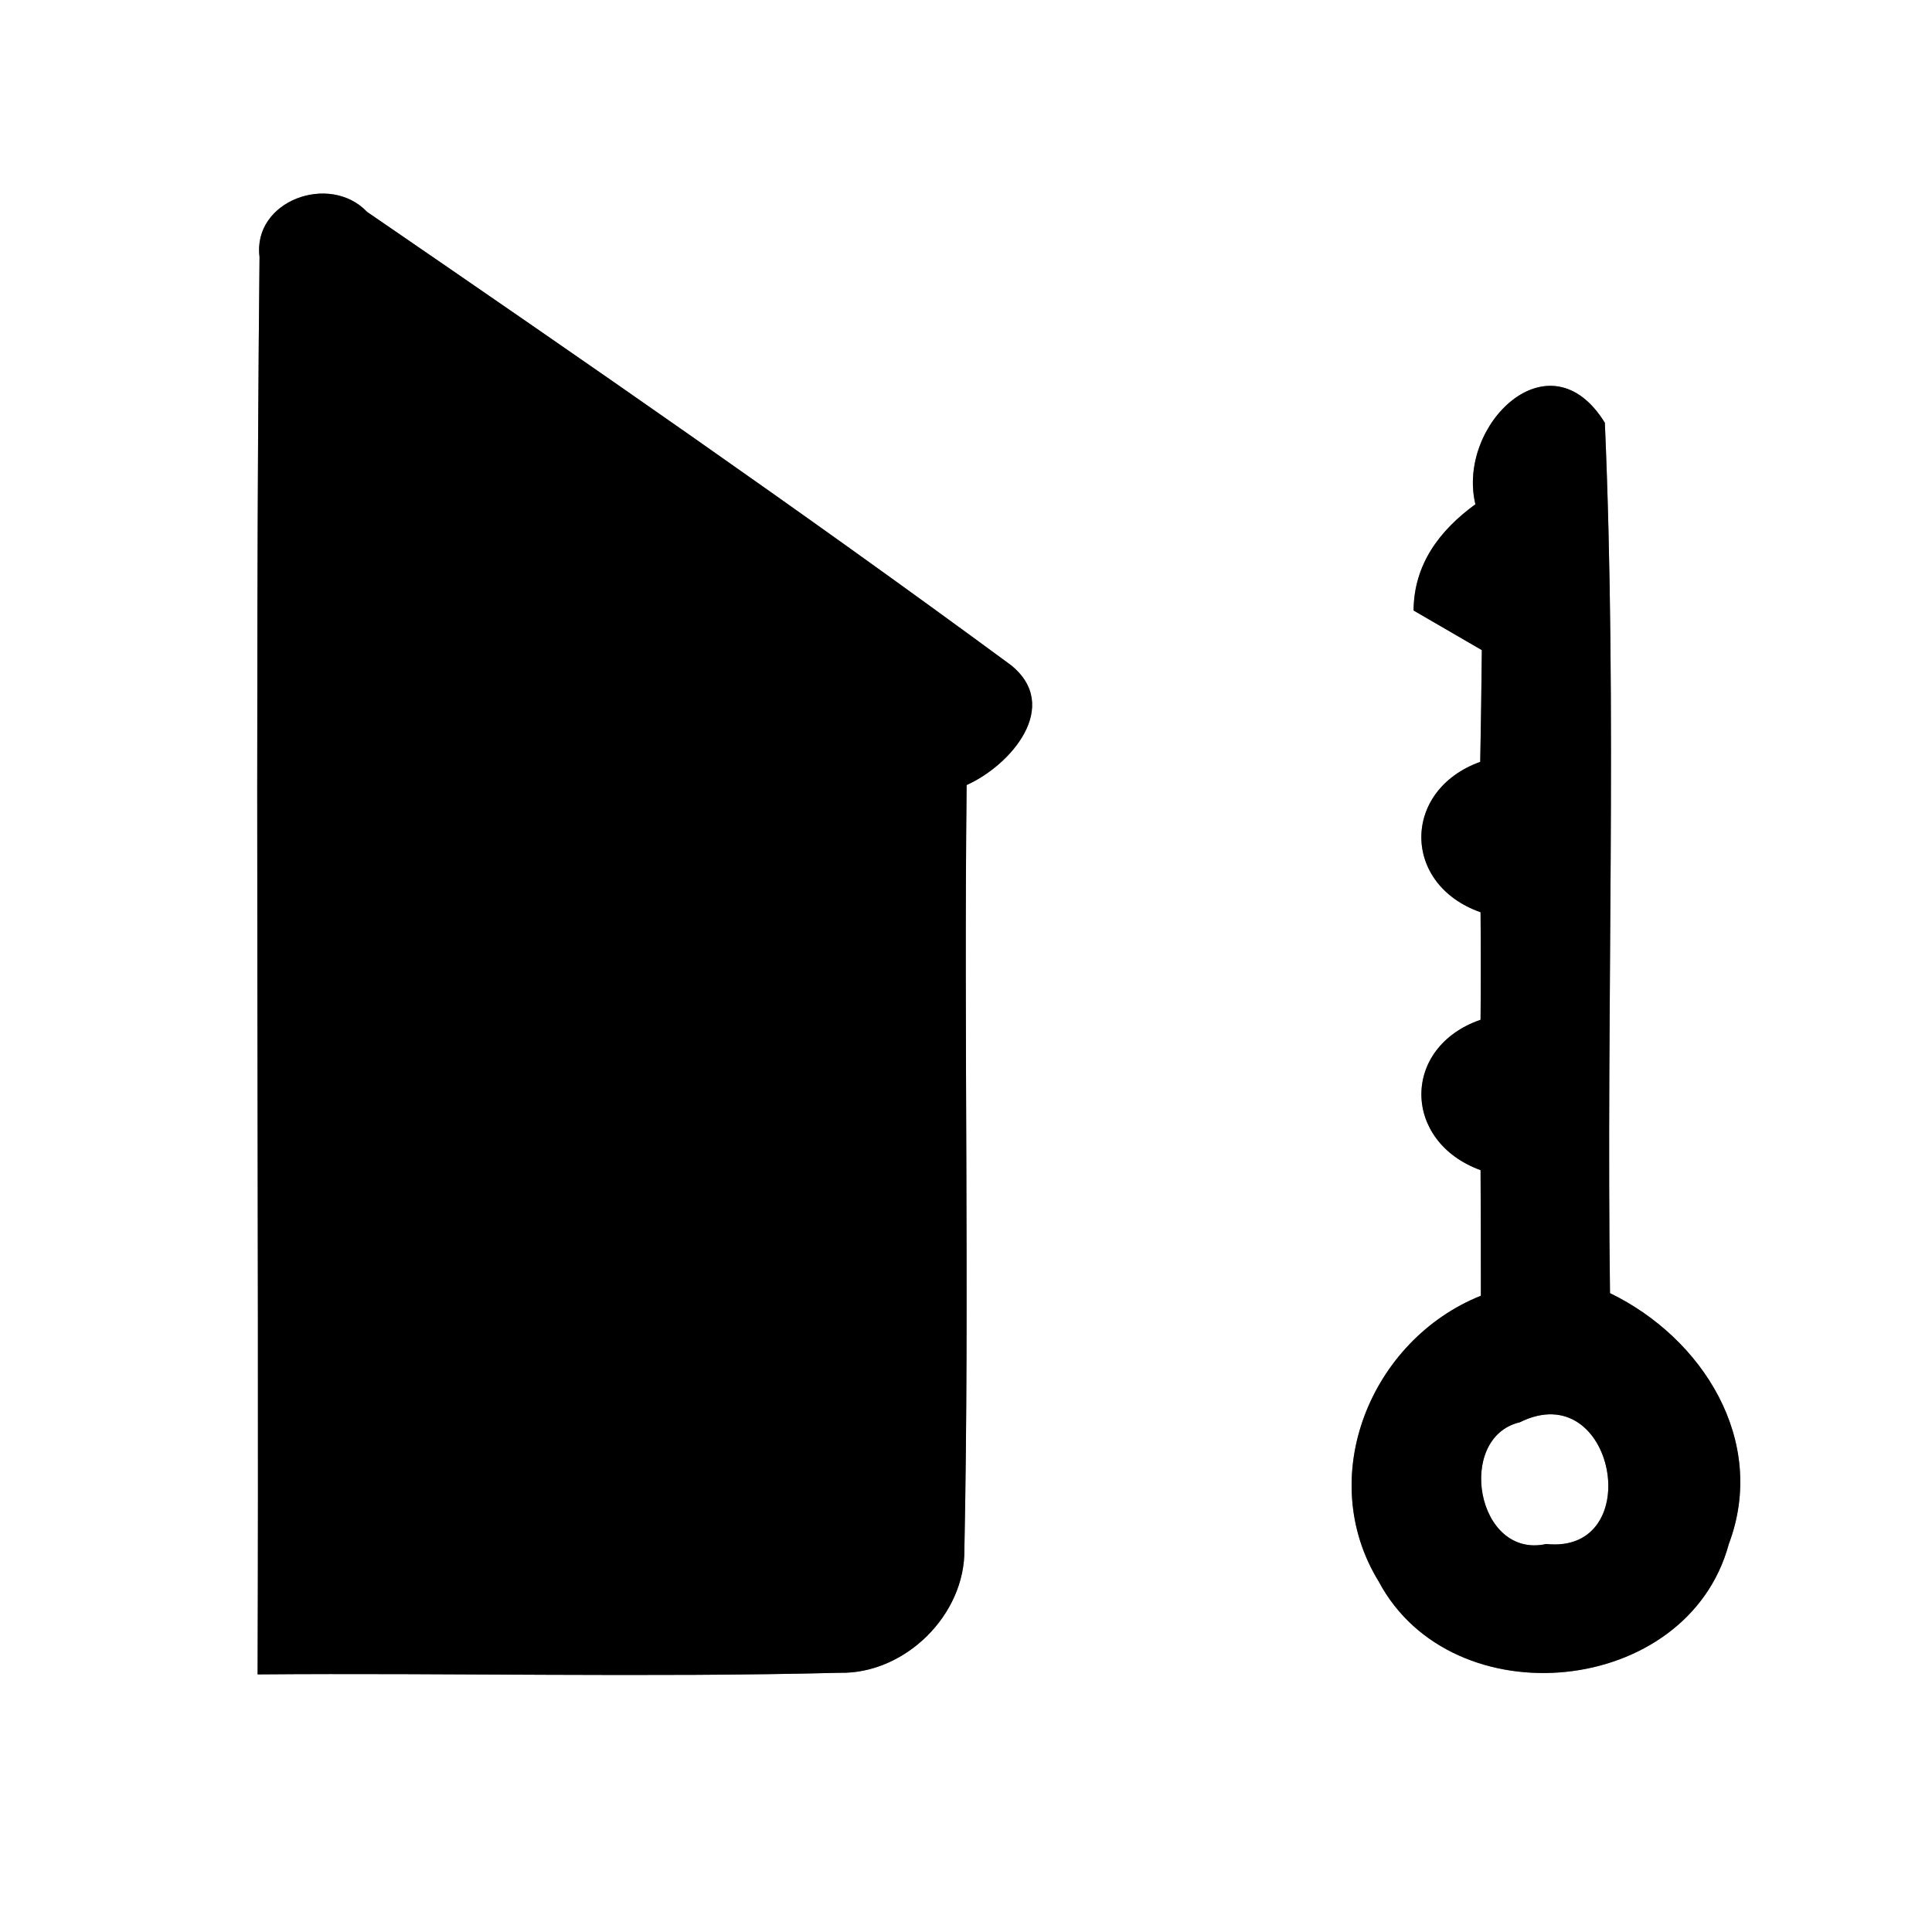 <?xml version="1.0" encoding="UTF-8" ?>
<!DOCTYPE svg PUBLIC "-//W3C//DTD SVG 1.1//EN" "http://www.w3.org/Graphics/SVG/1.1/DTD/svg11.dtd">
<svg width="60pt" height="60pt" viewBox="0 0 60 60" version="1.1" xmlns="http://www.w3.org/2000/svg">
<rect x="0" y="0" width="60" height="60" fill="#808080" stroke="none"/>
<g id="#ffffffff">
<path fill="#ffffff" opacity="1.00" d=" M 0.00 0.00 L 60.00 0.00 L 60.00 60.00 L 0.00 60.00 L 0.00 0.00 M 8.06 7.98 C 7.91 22.65 8.05 37.33 8.00 52.00 C 14.03 51.95 20.05 52.10 26.08 51.95 C 28.11 51.99 29.98 50.15 29.95 48.11 C 30.11 40.20 29.93 32.29 30.02 24.38 C 31.40 23.76 32.97 21.93 31.40 20.66 C 24.84 15.83 18.12 11.19 11.40 6.58 C 10.24 5.36 7.84 6.23 8.06 7.98 M 45.82 15.66 C 44.71 16.47 43.91 17.52 43.90 18.96 C 44.43 19.27 45.49 19.88 46.02 20.19 C 46.01 21.35 45.99 22.50 45.97 23.66 C 43.53 24.54 43.53 27.47 45.98 28.33 C 45.99 29.44 45.99 30.56 45.98 31.67 C 43.52 32.52 43.54 35.45 45.98 36.34 C 45.99 37.64 45.99 38.94 45.99 40.24 C 42.57 41.61 40.82 45.87 42.82 49.12 C 45.10 53.40 52.41 52.70 53.69 47.95 C 54.90 44.74 52.87 41.55 50.00 40.16 C 49.88 31.15 50.23 22.13 49.84 13.13 C 48.12 10.34 45.23 13.21 45.82 15.66 Z" />
<path fill="#ffffff" opacity="1.00" d=" M 47.20 44.17 C 50.16 42.70 51.16 48.28 48.02 47.95 C 45.85 48.43 45.20 44.64 47.20 44.17 Z" />
</g>
<g id="#000000ff">
<path fill="#000000" opacity="1.00" d=" M 8.06 7.98 C 7.84 6.23 10.24 5.36 11.40 6.58 C 18.12 11.19 24.84 15.83 31.40 20.66 C 32.97 21.93 31.40 23.76 30.02 24.38 C 29.93 32.29 30.11 40.20 29.95 48.11 C 29.98 50.15 28.11 51.99 26.08 51.95 C 20.05 52.10 14.03 51.95 8.00 52.00 C 8.05 37.33 7.91 22.65 8.06 7.98 Z" />
<path fill="#000000" opacity="1.00" d=" M 45.82 15.66 C 45.23 13.21 48.12 10.34 49.84 13.13 C 50.23 22.13 49.88 31.15 50.00 40.16 C 52.87 41.55 54.90 44.74 53.69 47.95 C 52.41 52.70 45.10 53.40 42.82 49.12 C 40.82 45.87 42.57 41.61 45.99 40.24 C 45.99 38.94 45.99 37.64 45.98 36.34 C 43.54 35.45 43.52 32.52 45.98 31.67 C 45.99 30.56 45.99 29.44 45.98 28.33 C 43.53 27.47 43.53 24.54 45.97 23.66 C 45.99 22.50 46.01 21.35 46.02 20.19 C 45.49 19.88 44.43 19.27 43.90 18.96 C 43.91 17.52 44.71 16.47 45.82 15.66 M 47.20 44.17 C 45.20 44.64 45.85 48.43 48.02 47.95 C 51.16 48.28 50.16 42.70 47.20 44.17 Z" />
</g>
</svg>
